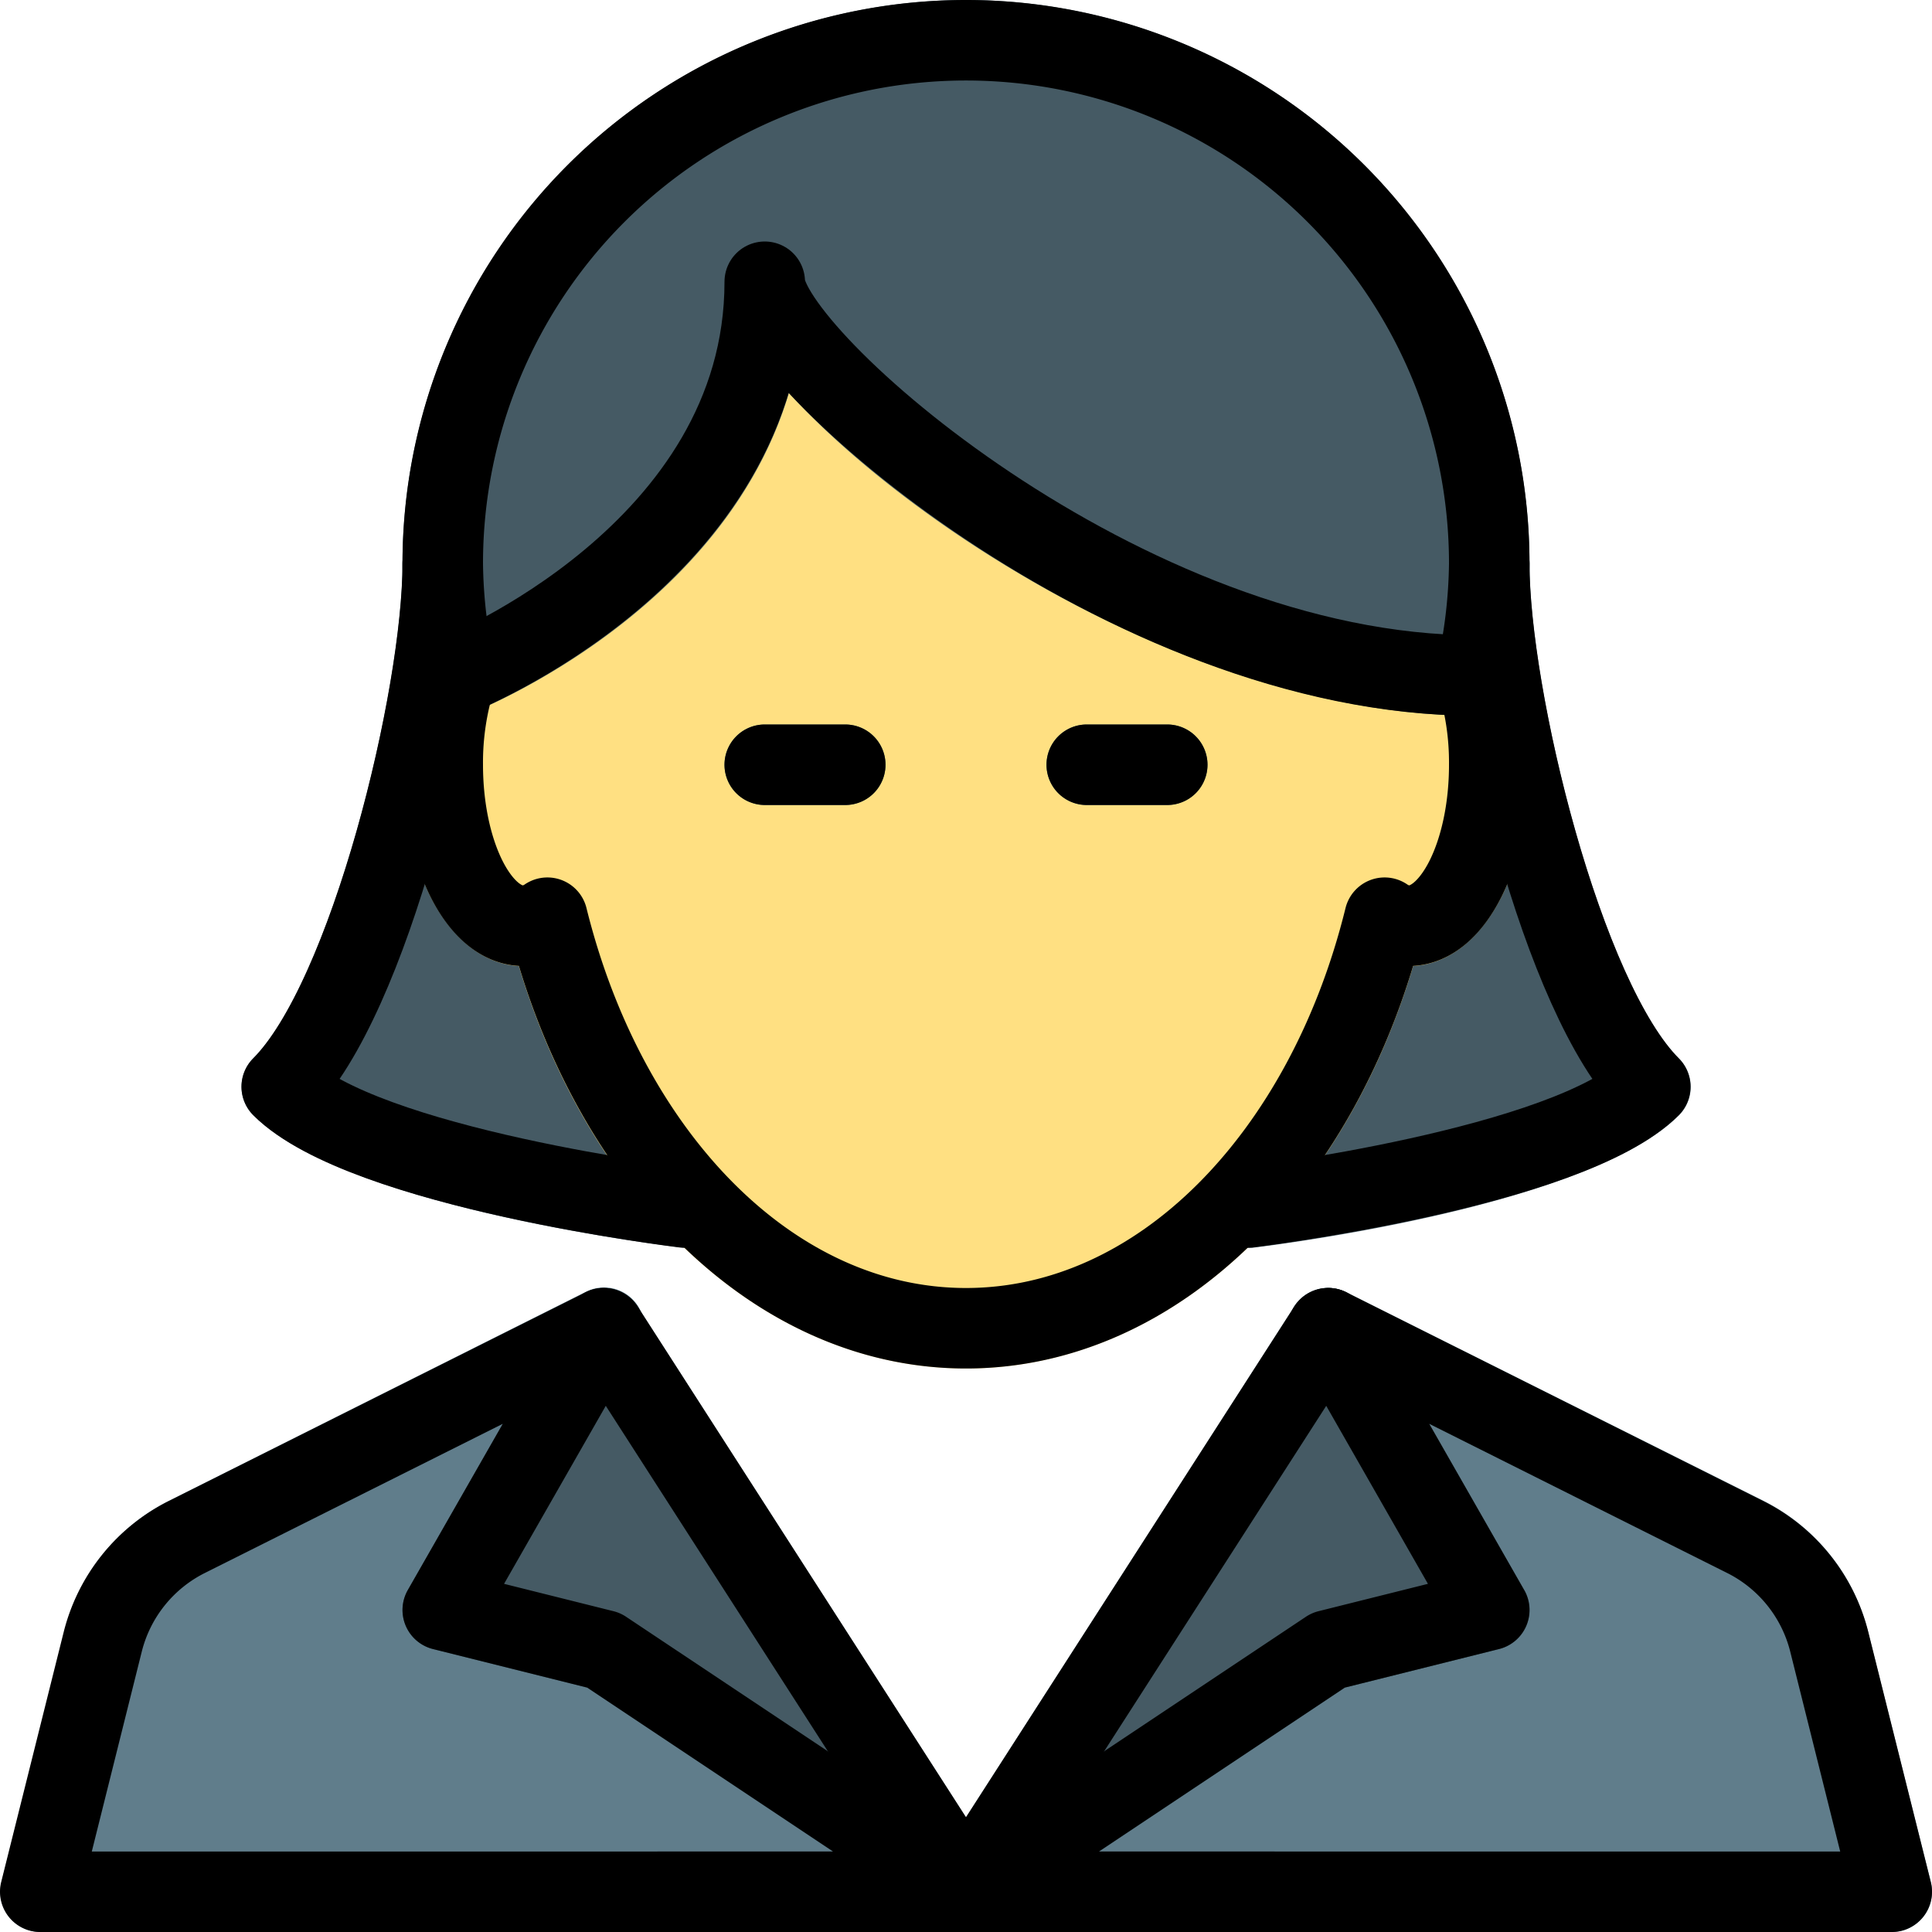 <svg xmlns="http://www.w3.org/2000/svg" viewBox="0 0 24 24">
  <title>Business Woman</title>
  <g>
    <path d="M20.854,13.146C19.9,12.19,19,8.615,19,7a.5.5,0,0,0-.5-.5H5.5A.5.5,0,0,0,5,7c0,1.615-.9,5.19-1.854,6.146a.5.5,0,0,0,0,.707C4.252,14.959,8.015,15.445,8.5,15.5l7.061,0c.425-.052,4.188-.537,5.293-1.643A.5.5,0,0,0,20.854,13.146Z" fill="#455a64"/>
    <path d="M18.8,8.227a.5.5,0,0,0-.473-.337c-4.122,0-8.18-3.732-8.33-4.39a.5.5,0,0,0-1,0C9,6.493,5.521,7.911,5.485,7.925a.5.5,0,0,0-.288.3A3.96,3.96,0,0,0,5,9.5c0,1.395.617,2.454,1.445,2.5C7.351,15.01,9.536,17,12,17s4.649-1.99,5.555-5c.828-.045,1.445-1.1,1.445-2.5A3.96,3.96,0,0,0,18.8,8.227Z" fill="#ffe082"/>
    <path d="M12,0A7.008,7.008,0,0,0,5,7a6.819,6.819,0,0,0,.182,1.5.5.5,0,0,0,.488.392.508.508,0,0,0,.184-.035C6,8.8,8.992,7.585,9.8,4.882,11.36,6.59,14.95,8.89,18.33,8.89a.5.5,0,0,0,.488-.392A6.819,6.819,0,0,0,19,7,7.008,7.008,0,0,0,12,0Z" fill="#455a64"/>
    <path d="M10.5,10h-1a.5.5,0,0,1,0-1h1a.5.5,0,0,1,0,1Z" fill="#455a64"/>
    <path d="M14.5,10h-1a.5.5,0,0,1,0-1h1a.5.5,0,0,1,0,1Z" fill="#455a64"/>
    <path d="M12.277,23.084l-4.5-3a.51.51,0,0,0-.156-.069l-1.359-.34,1.672-2.927a.5.5,0,0,0-.658-.7L2.1,18.643A2.487,2.487,0,0,0,.8,20.268l-.78,3.11A.5.5,0,0,0,.5,24H12a.5.5,0,0,0,.277-.916Z" fill="#607d8b"/>
    <path d="M23.985,23.378l-.78-3.109a2.489,2.489,0,0,0-1.3-1.626l-5.18-2.59a.5.5,0,0,0-.658.7l1.672,2.927-1.359.34a.51.51,0,0,0-.156.069l-4.5,3A.5.5,0,0,0,12,24H23.5a.5.5,0,0,0,.485-.622Z" fill="#607d8b"/>
    <path d="M12.42,23.229l-4.5-7A.521.521,0,0,0,7.487,16a.5.5,0,0,0-.421.252l-2,3.5a.5.5,0,0,0,.313.733l1.916.479,4.428,2.952a.5.5,0,0,0,.7-.687Z" fill="#455a64"/>
    <path d="M18.934,19.752l-2-3.5A.5.5,0,0,0,16.513,16a.533.533,0,0,0-.434.229l-4.5,7a.5.5,0,0,0,.7.687l4.428-2.952,1.916-.479a.5.5,0,0,0,.313-.733Z" fill="#455a64"/>
  </g>
  <g>
    <g>
      <path d="M18.5,7a6.5,6.5,0,0,0-13,0,6.443,6.443,0,0,0,.168,1.391A3.545,3.545,0,0,0,5.5,9.5c0,1.1.448,2,1,2a.565.565,0,0,0,.3-.1c.734,2.963,2.783,5.1,5.2,5.1s4.47-2.136,5.2-5.1a.565.565,0,0,0,.3.1c.552,0,1-.9,1-2a3.545,3.545,0,0,0-.168-1.109A6.443,6.443,0,0,0,18.5,7Z" fill="none" stroke="#000" stroke-linecap="round" stroke-linejoin="round"/>
      <path d="M5.668,8.391S9.5,6.875,9.5,3.5c0,.906,4.457,4.891,8.832,4.891" fill="none" stroke="#000" stroke-linecap="round" stroke-linejoin="round"/>
      <line x1="9.5" y1="9.5" x2="10.5" y2="9.5" fill="none" stroke="#000" stroke-linecap="round" stroke-linejoin="round"/>
      <line x1="13.5" y1="9.5" x2="14.5" y2="9.5" fill="none" stroke="#000" stroke-linecap="round" stroke-linejoin="round"/>
    </g>
    <path d="M5.5,7c0,1.656-.906,5.406-2,6.5,1.016,1.016,5,1.5,5,1.5" fill="none" stroke="#000" stroke-linecap="round" stroke-linejoin="round"/>
    <path d="M18.5,7c0,1.656.906,5.406,2,6.5-1.016,1.016-5,1.5-5,1.5" fill="none" stroke="#000" stroke-linecap="round" stroke-linejoin="round"/>
    <path d="M.5,23.5l.777-3.108a2,2,0,0,1,1.046-1.3L7.5,16.5,5.5,20l2,.5,4.5,3Z" fill="none" stroke="#000" stroke-linecap="round" stroke-linejoin="round"/>
    <path d="M23.5,23.5l-.777-3.108a2,2,0,0,0-1.046-1.3L16.5,16.5l2,3.5-2,.5-4.5,3Z" fill="none" stroke="#000" stroke-linecap="round" stroke-linejoin="round"/>
    <polyline points="7.5 16.5 12 23.5 16.5 16.5" fill="none" stroke="#000" stroke-linecap="round" stroke-linejoin="round"/>
  </g>
</svg>
